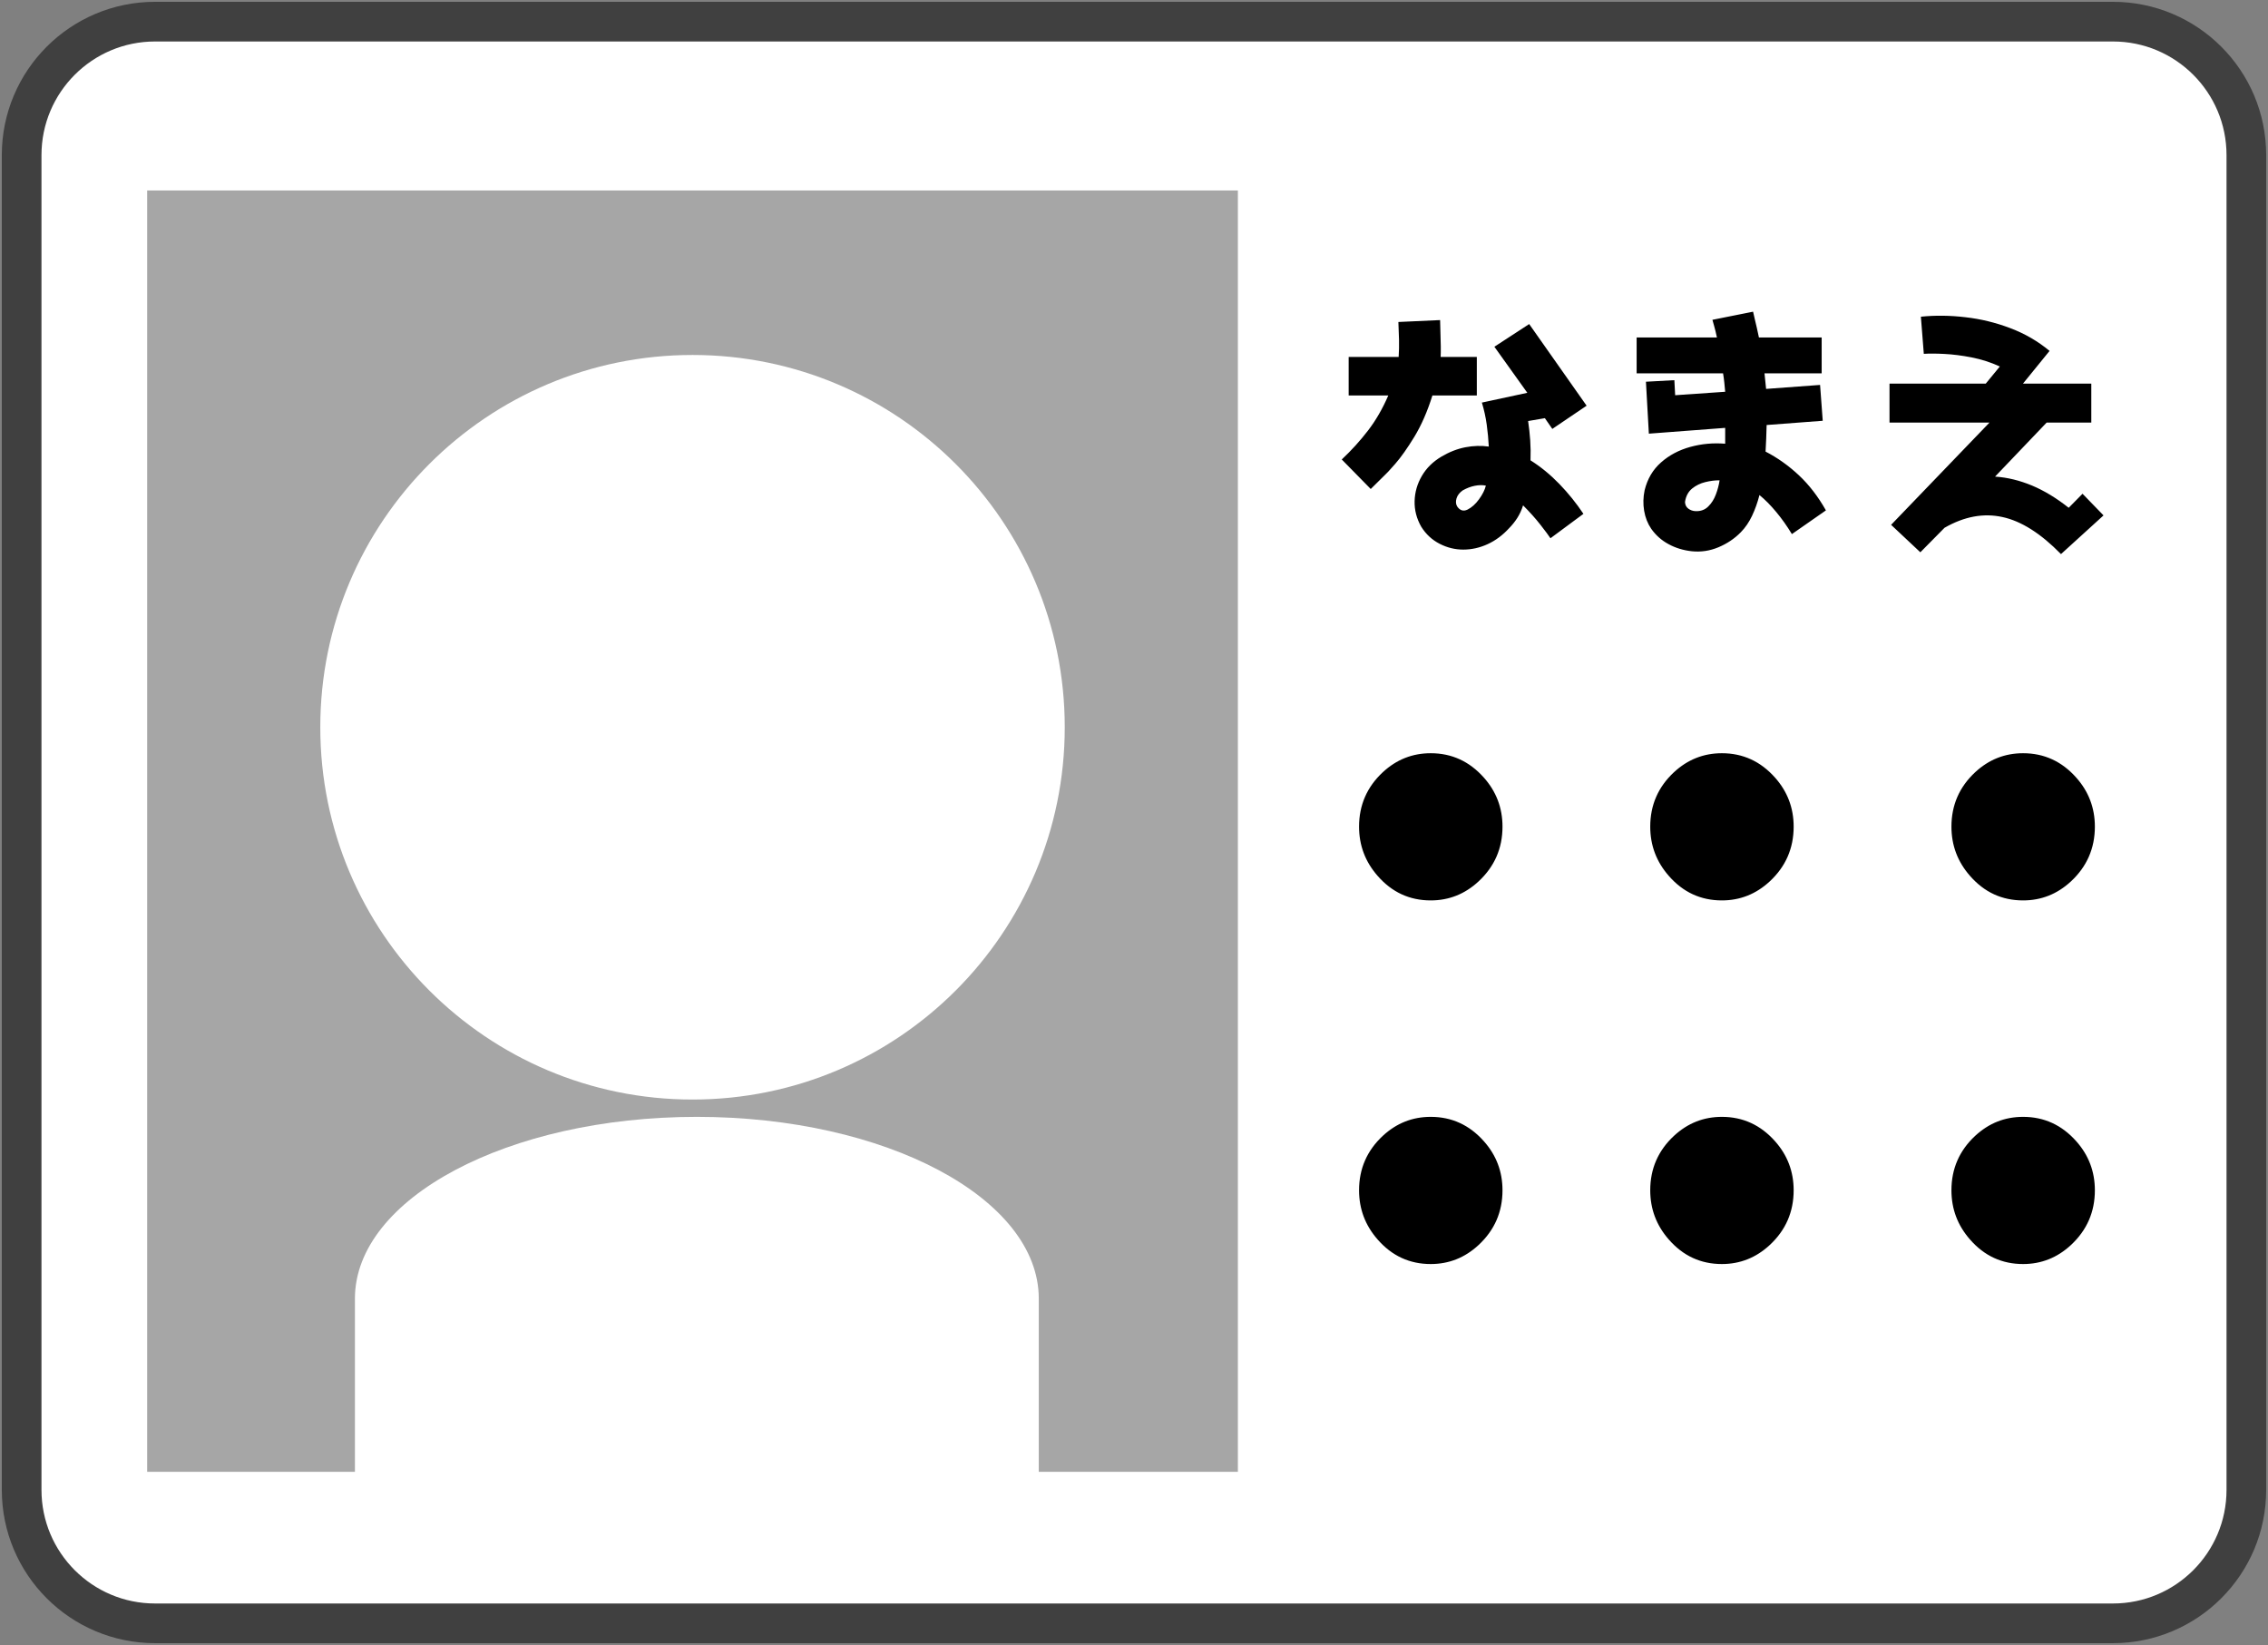 <svg width="262" height="190" xmlns="http://www.w3.org/2000/svg" xmlns:xlink="http://www.w3.org/1999/xlink" xml:space="preserve" overflow="hidden"><rect width="100%" height="100%" fill="#808080" stroke="none"/><g transform="translate(-51 -1232)"><path d="M53.5 1249.92C53.5 1241.4 60.403 1234.5 68.918 1234.5L295.082 1234.5C303.597 1234.5 310.5 1241.4 310.5 1249.92L310.5 1404.08C310.5 1412.6 303.597 1419.5 295.082 1419.5L68.918 1419.5C60.403 1419.5 53.5 1412.6 53.5 1404.08Z" stroke="#404040" stroke-width="4.583" stroke-miterlimit="8" fill="#FFFFFF" fill-rule="evenodd"/><rect x="68" y="1254" width="126" height="148" fill="#A6A6A6"/><path d="M88 1316C88 1292.25 107.252 1273 131 1273 154.748 1273 174 1292.25 174 1316 174 1339.75 154.748 1359 131 1359 107.252 1359 88 1339.75 88 1316Z" fill="#FFFFFF" fill-rule="evenodd"/><path d="M92 1403 92 1382C92 1370.4 109.685 1361 131.5 1361 153.315 1361 171 1370.4 171 1382L171 1403Z" fill="#FFFFFF" fill-rule="evenodd"/><path d="M222.648 1288.09C222.258 1288.01 221.832 1288.02 221.368 1288.11 220.905 1288.2 220.441 1288.38 219.974 1288.64 219.605 1288.9 219.367 1289.21 219.259 1289.56 219.151 1289.92 219.175 1290.23 219.328 1290.49 219.654 1290.97 220.055 1291.09 220.53 1290.86 221.006 1290.62 221.448 1290.23 221.856 1289.67 222.263 1289.11 222.527 1288.59 222.648 1288.09ZM249.648 1287.48C249.139 1287.47 248.593 1287.54 248.011 1287.68 247.429 1287.82 246.915 1288.07 246.47 1288.43 246.024 1288.8 245.751 1289.31 245.652 1289.98 245.665 1290.31 245.793 1290.57 246.036 1290.75 246.28 1290.93 246.562 1291.03 246.882 1291.04 247.473 1291.06 247.958 1290.88 248.337 1290.5 248.716 1290.13 249.009 1289.67 249.218 1289.11 249.426 1288.56 249.57 1288.01 249.648 1287.48ZM227.652 1269.43 234.286 1278.86 230.324 1281.54 229.464 1280.3 227.529 1280.63C227.638 1281.37 227.719 1282.12 227.771 1282.86 227.823 1283.61 227.834 1284.38 227.805 1285.17 228.993 1285.92 230.104 1286.83 231.138 1287.9 232.172 1288.97 233.099 1290.12 233.918 1291.35L230.109 1294.17C229.923 1293.88 229.542 1293.37 228.965 1292.63 228.388 1291.89 227.715 1291.14 226.946 1290.37 226.774 1290.92 226.55 1291.4 226.275 1291.83 225.999 1292.26 225.691 1292.64 225.35 1292.99 224.603 1293.81 223.771 1294.43 222.855 1294.85 221.938 1295.27 220.998 1295.48 220.035 1295.48 219.091 1295.48 218.182 1295.26 217.308 1294.81 216.435 1294.36 215.726 1293.71 215.183 1292.84 214.645 1291.9 214.39 1290.91 214.416 1289.88 214.443 1288.85 214.722 1287.88 215.253 1286.97 215.784 1286.06 216.538 1285.32 217.515 1284.74 218.429 1284.2 219.352 1283.84 220.285 1283.66 221.218 1283.48 222.118 1283.46 222.986 1283.58 222.945 1282.76 222.866 1281.91 222.748 1281.05 222.63 1280.19 222.443 1279.34 222.187 1278.5L227.437 1277.37 223.631 1272.05ZM217.362 1268.97C217.407 1270.43 217.432 1271.44 217.439 1272 217.445 1272.55 217.44 1272.97 217.423 1273.23L221.603 1273.23 221.603 1277.68 216.472 1277.68C215.896 1279.52 215.202 1281.11 214.387 1282.45 213.573 1283.78 212.838 1284.82 212.181 1285.57 211.523 1286.32 211.142 1286.73 211.038 1286.81L209.348 1288.48 206 1285.07C207.122 1284.02 208.133 1282.9 209.033 1281.73 209.933 1280.56 210.714 1279.21 211.375 1277.68L206.799 1277.68 206.799 1273.23 212.573 1273.23C212.616 1272.58 212.63 1271.92 212.616 1271.26 212.601 1270.59 212.577 1269.9 212.542 1269.19ZM272.901 1268.58C274.547 1268.41 276.26 1268.43 278.038 1268.64 279.815 1268.84 281.544 1269.26 283.222 1269.9 284.901 1270.53 286.415 1271.41 287.766 1272.53L284.694 1276.31 292.587 1276.31 292.587 1280.81 287.428 1280.81 281.469 1287.05C282.885 1287.14 284.307 1287.49 285.735 1288.08 287.162 1288.68 288.576 1289.54 289.977 1290.65L291.574 1289.03 294 1291.53 289.086 1296C286.758 1293.62 284.504 1292.19 282.326 1291.72 280.147 1291.24 277.916 1291.65 275.634 1292.96L272.839 1295.79 269.461 1292.62 280.825 1280.81 269.277 1280.81 269.277 1276.31 280.395 1276.31 282.022 1274.33C280.97 1273.85 279.881 1273.5 278.755 1273.28 277.63 1273.06 276.58 1272.93 275.605 1272.88 274.629 1272.83 273.841 1272.83 273.239 1272.87ZM253.516 1268C253.537 1268.13 253.611 1268.45 253.739 1268.97 253.867 1269.48 254.018 1270.15 254.192 1270.98L261.44 1270.98 261.44 1275.12 254.836 1275.12 255.02 1276.92 261.256 1276.46 261.563 1280.6 255.082 1281.09C255.067 1281.54 255.05 1282.06 255.032 1282.66 255.013 1283.25 254.989 1283.75 254.959 1284.16 256.334 1284.87 257.615 1285.78 258.802 1286.89 259.989 1288 261.032 1289.36 261.931 1290.95L258 1293.69C257.438 1292.76 256.833 1291.91 256.184 1291.13 255.534 1290.35 254.891 1289.7 254.253 1289.18 254.027 1290.06 253.742 1290.85 253.397 1291.58 253.053 1292.31 252.622 1292.94 252.104 1293.47 251.381 1294.21 250.518 1294.79 249.517 1295.21 248.516 1295.63 247.484 1295.78 246.42 1295.67 245.444 1295.56 244.555 1295.29 243.752 1294.85 242.949 1294.42 242.283 1293.83 241.753 1293.08 241.337 1292.47 241.064 1291.78 240.932 1291 240.8 1290.21 240.818 1289.43 240.986 1288.63 241.305 1287.32 241.939 1286.24 242.886 1285.41 243.833 1284.57 244.959 1283.98 246.261 1283.62 247.564 1283.26 248.908 1283.14 250.294 1283.25L250.294 1281.42 241.477 1282.09 241.139 1276.09 244.423 1275.91 244.515 1277.65 250.294 1277.25C250.264 1276.91 250.231 1276.56 250.194 1276.2 250.157 1275.83 250.108 1275.47 250.048 1275.12L240.065 1275.12 240.065 1270.98 249.341 1270.98C249.227 1270.44 249.116 1269.99 249.01 1269.62 248.904 1269.25 248.84 1269.03 248.818 1268.94Z" fill-rule="evenodd"/><path d="M284.709 1319C287.137 1319 289.185 1319.94 290.852 1321.82 292.284 1323.43 293 1325.32 293 1327.48 293 1329.98 292.08 1332.09 290.241 1333.8 288.655 1335.27 286.811 1336 284.709 1336 282.271 1336 280.228 1335.06 278.579 1333.17 277.147 1331.54 276.431 1329.65 276.431 1327.48 276.431 1324.99 277.346 1322.89 279.177 1321.19 280.753 1319.73 282.597 1319 284.709 1319ZM249.913 1319C252.342 1319 254.389 1319.94 256.057 1321.82 257.488 1323.43 258.204 1325.32 258.204 1327.48 258.204 1329.98 257.285 1332.09 255.445 1333.8 253.859 1335.27 252.015 1336 249.913 1336 247.476 1336 245.432 1335.06 243.783 1333.17 242.352 1331.54 241.636 1329.65 241.636 1327.48 241.636 1324.99 242.551 1322.89 244.381 1321.19 245.958 1319.73 247.802 1319 249.913 1319ZM216.278 1319C218.706 1319 220.754 1319.94 222.421 1321.82 223.853 1323.43 224.569 1325.32 224.569 1327.48 224.569 1329.98 223.649 1332.09 221.809 1333.8 220.224 1335.27 218.38 1336 216.278 1336 213.84 1336 211.797 1335.06 210.148 1333.17 208.716 1331.54 208 1329.65 208 1327.48 208 1324.99 208.915 1322.89 210.746 1321.19 212.322 1319.73 214.166 1319 216.278 1319Z" fill-rule="evenodd"/><path d="M284.709 1361C287.137 1361 289.185 1361.94 290.852 1363.82 292.284 1365.43 293 1367.32 293 1369.48 293 1371.98 292.08 1374.09 290.241 1375.8 288.655 1377.27 286.811 1378 284.709 1378 282.271 1378 280.228 1377.06 278.579 1375.17 277.147 1373.54 276.431 1371.65 276.431 1369.48 276.431 1366.99 277.346 1364.89 279.177 1363.19 280.753 1361.73 282.597 1361 284.709 1361ZM249.913 1361C252.342 1361 254.389 1361.94 256.057 1363.82 257.488 1365.43 258.204 1367.32 258.204 1369.48 258.204 1371.98 257.285 1374.09 255.445 1375.8 253.859 1377.27 252.015 1378 249.913 1378 247.476 1378 245.432 1377.06 243.783 1375.17 242.352 1373.54 241.636 1371.65 241.636 1369.48 241.636 1366.99 242.551 1364.89 244.381 1363.19 245.958 1361.73 247.802 1361 249.913 1361ZM216.278 1361C218.706 1361 220.754 1361.94 222.421 1363.82 223.853 1365.43 224.569 1367.32 224.569 1369.48 224.569 1371.98 223.649 1374.09 221.809 1375.8 220.224 1377.27 218.38 1378 216.278 1378 213.84 1378 211.797 1377.06 210.148 1375.17 208.716 1373.54 208 1371.65 208 1369.48 208 1366.99 208.915 1364.89 210.746 1363.19 212.322 1361.73 214.166 1361 216.278 1361Z" fill-rule="evenodd"/></g></svg>